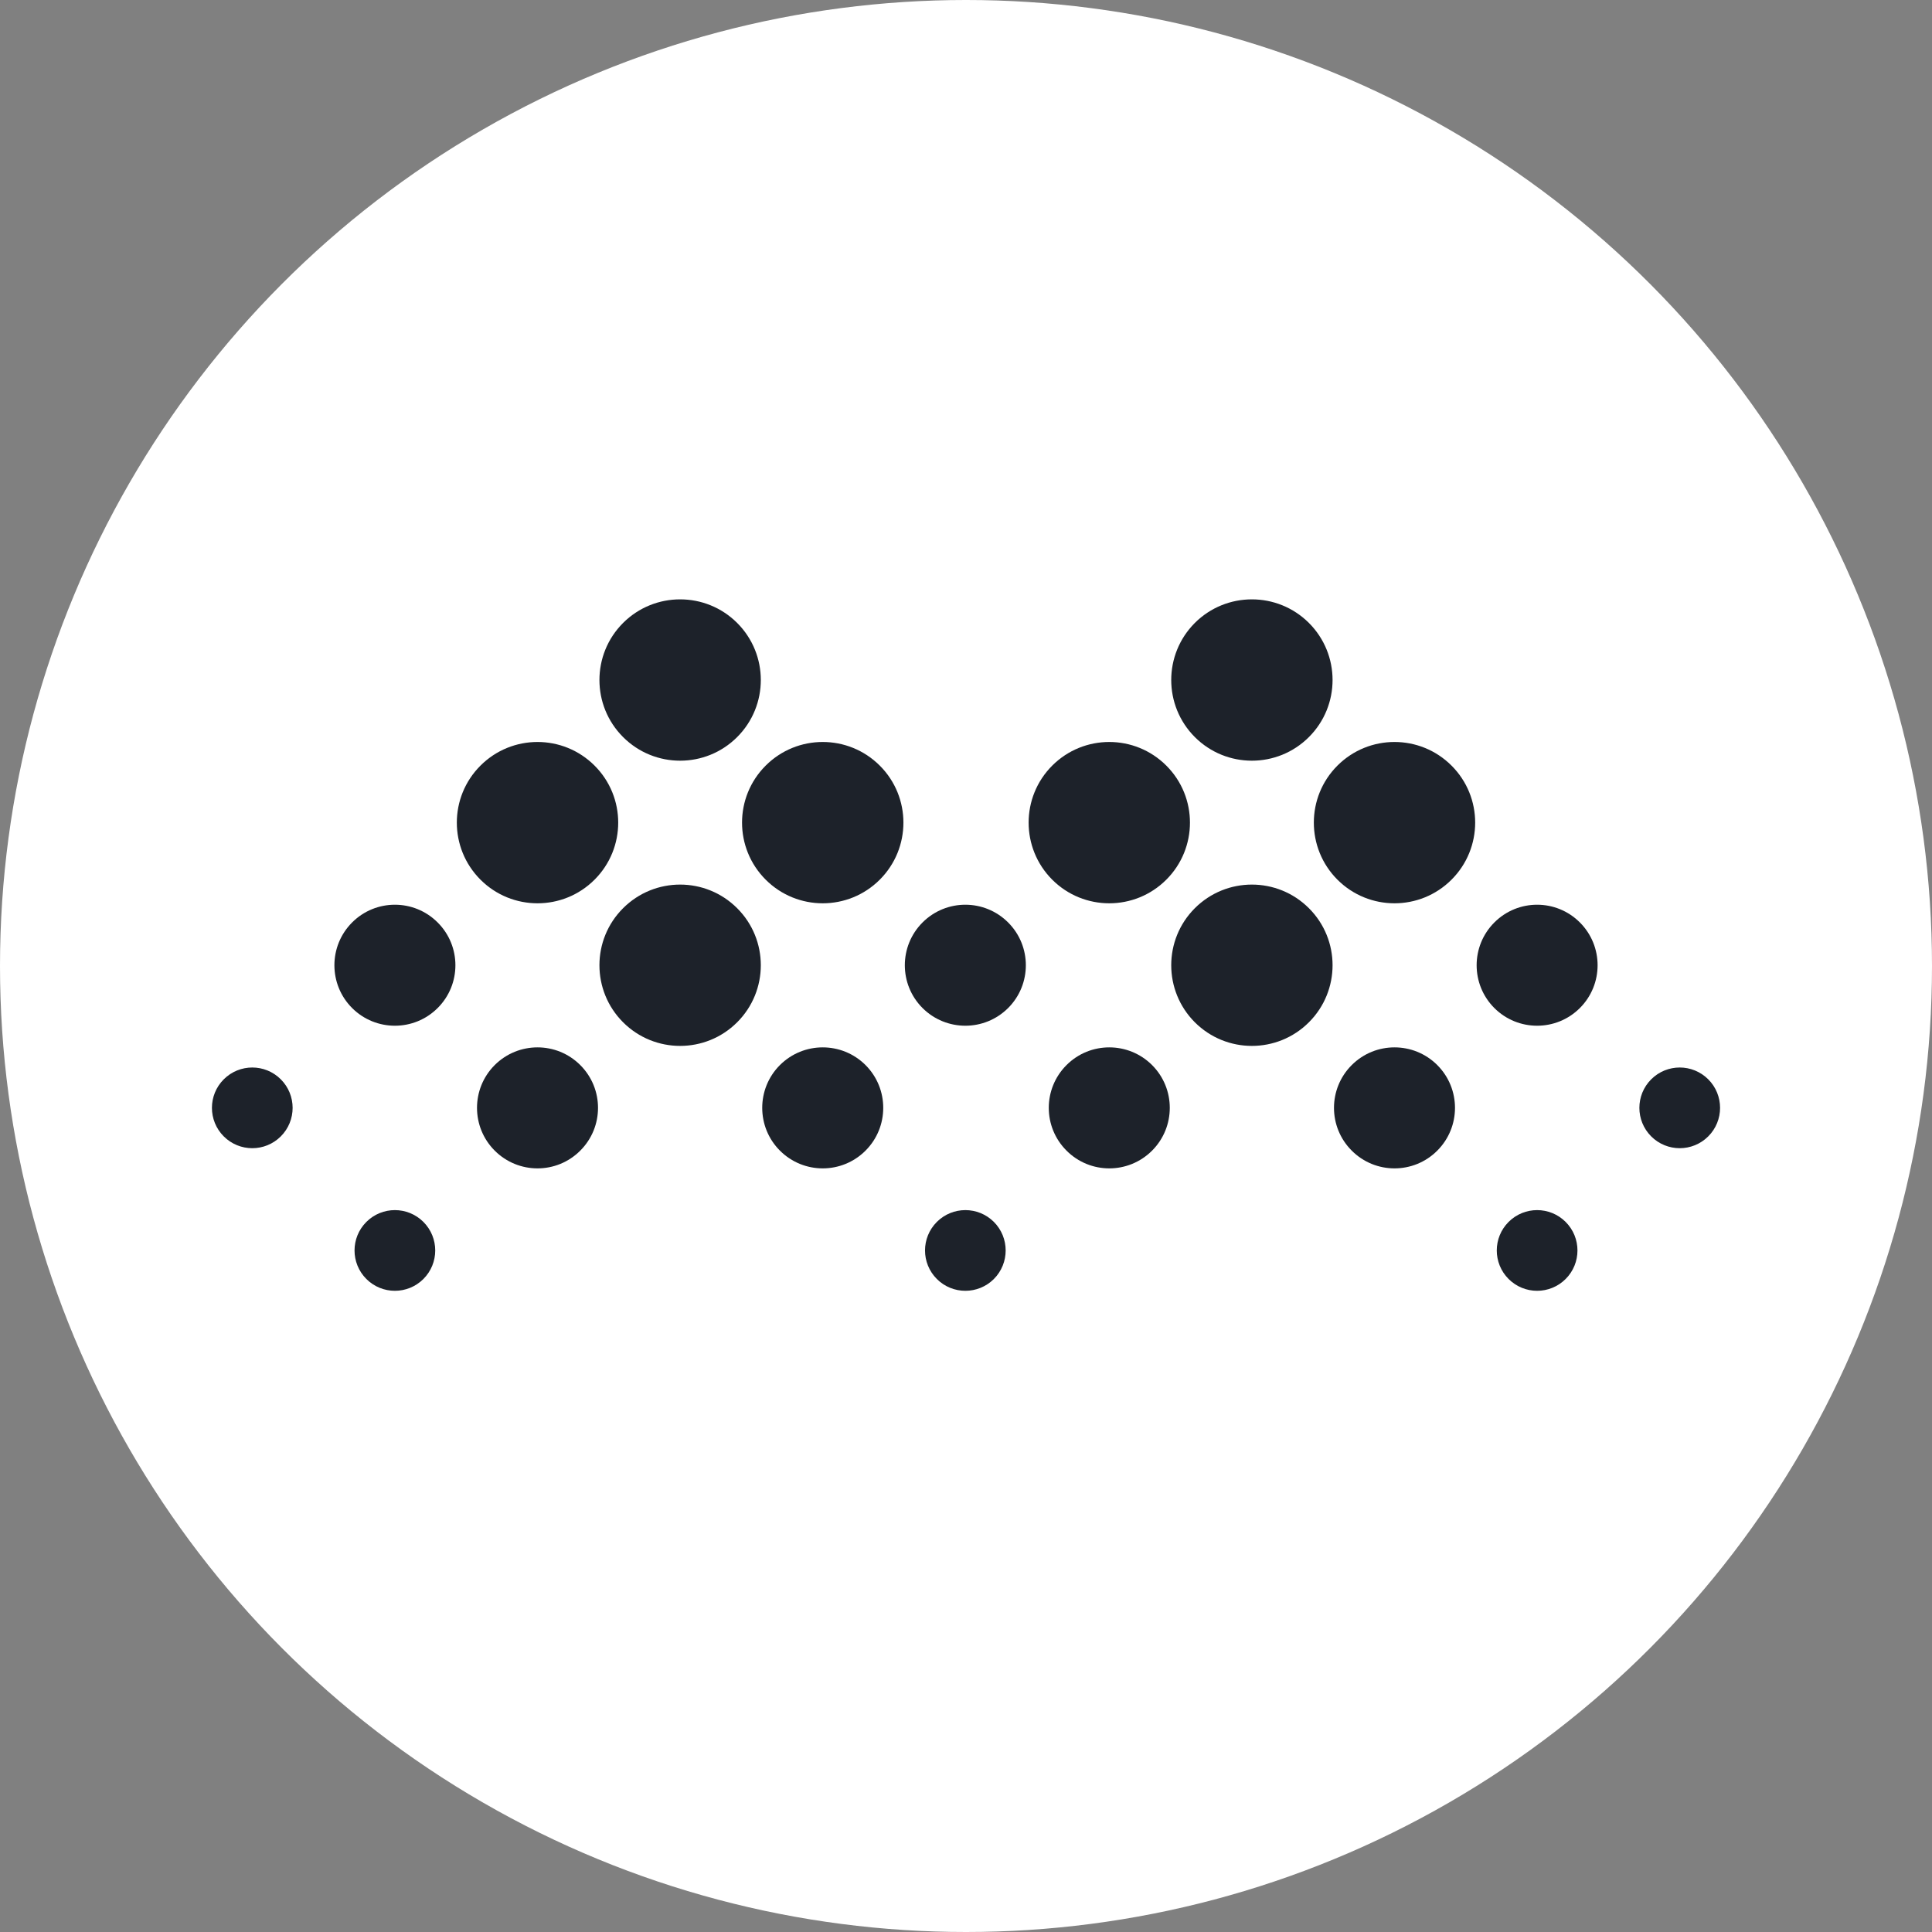 <svg width="32" height="32" viewBox="0 0 32 32" fill="none" xmlns="http://www.w3.org/2000/svg">
<rect x="0" y="0" width="32" height="32" fill="#808080" stroke="none"/>
<circle cx="16" cy="16" r="16" fill="white"/>
<path fill-rule="evenodd" clip-rule="evenodd" d="M22.152 14.57C21.631 14.048 21.631 13.202 22.152 12.681C22.674 12.159 23.52 12.159 24.042 12.681C24.564 13.202 24.564 14.048 24.042 14.57C23.52 15.092 22.674 15.092 22.152 14.57ZM17.665 19.058C17.273 18.667 17.273 18.032 17.665 17.641C18.056 17.25 18.69 17.25 19.082 17.641C19.473 18.032 19.473 18.667 19.082 19.058C18.69 19.45 18.056 19.45 17.665 19.058ZM24.751 16.696C24.36 16.305 24.36 15.67 24.751 15.279C25.142 14.887 25.777 14.887 26.168 15.279C26.559 15.67 26.559 16.305 26.168 16.696C25.777 17.087 25.142 17.087 24.751 16.696ZM22.389 19.058C21.997 18.667 21.997 18.032 22.389 17.641C22.78 17.25 23.415 17.25 23.806 17.641C24.197 18.032 24.197 18.667 23.806 19.058C23.415 19.45 22.78 19.45 22.389 19.058ZM27.349 18.822C27.088 18.561 27.088 18.138 27.349 17.877C27.61 17.616 28.033 17.616 28.294 17.877C28.555 18.138 28.555 18.561 28.294 18.822C28.033 19.083 27.61 19.083 27.349 18.822ZM24.987 21.184C24.726 20.923 24.726 20.5 24.987 20.239C25.248 19.978 25.671 19.978 25.932 20.239C26.193 20.5 26.193 20.923 25.932 21.184C25.671 21.445 25.248 21.445 24.987 21.184ZM19.79 16.932C19.269 16.41 19.269 15.564 19.79 15.043C20.312 14.521 21.158 14.521 21.68 15.043C22.202 15.564 22.202 16.41 21.68 16.932C21.158 17.454 20.312 17.454 19.79 16.932ZM19.79 12.208C19.269 11.686 19.269 10.84 19.79 10.318C20.312 9.797 21.158 9.797 21.68 10.318C22.202 10.84 22.202 11.686 21.68 12.208C21.158 12.73 20.312 12.73 19.79 12.208ZM17.428 14.57C16.907 14.048 16.907 13.202 17.428 12.681C17.95 12.159 18.796 12.159 19.318 12.681C19.84 13.202 19.84 14.048 19.318 14.57C18.796 15.092 17.95 15.092 17.428 14.57ZM12.682 14.57C12.16 14.048 12.16 13.202 12.682 12.681C13.204 12.159 14.05 12.159 14.572 12.681C15.094 13.202 15.094 14.048 14.572 14.57C14.05 15.092 13.204 15.092 12.682 14.57ZM8.194 19.058C7.803 18.667 7.803 18.032 8.194 17.641C8.586 17.25 9.22 17.25 9.611 17.641C10.003 18.032 10.003 18.667 9.611 19.058C9.22 19.45 8.586 19.45 8.194 19.058ZM15.28 16.696C14.889 16.305 14.889 15.67 15.28 15.279C15.672 14.887 16.306 14.887 16.698 15.279C17.089 15.67 17.089 16.305 16.698 16.696C16.306 17.087 15.672 17.087 15.28 16.696ZM12.918 19.058C12.527 18.667 12.527 18.032 12.918 17.641C13.31 17.25 13.944 17.25 14.336 17.641C14.727 18.032 14.727 18.667 14.336 19.058C13.944 19.45 13.31 19.45 12.918 19.058ZM3.706 18.822C3.445 18.561 3.445 18.138 3.706 17.877C3.967 17.616 4.39 17.616 4.651 17.877C4.912 18.138 4.912 18.561 4.651 18.822C4.39 19.083 3.967 19.083 3.706 18.822ZM6.068 21.184C5.807 20.923 5.807 20.5 6.068 20.239C6.329 19.978 6.752 19.978 7.013 20.239C7.274 20.5 7.274 20.923 7.013 21.184C6.752 21.445 6.329 21.445 6.068 21.184ZM15.517 21.184C15.256 20.923 15.256 20.5 15.517 20.239C15.778 19.978 16.201 19.978 16.462 20.239C16.722 20.5 16.722 20.923 16.462 21.184C16.201 21.445 15.778 21.445 15.517 21.184ZM5.832 16.696C5.441 16.305 5.441 15.67 5.832 15.279C6.223 14.887 6.858 14.887 7.249 15.279C7.641 15.67 7.641 16.305 7.249 16.696C6.858 17.087 6.223 17.087 5.832 16.696ZM10.32 16.932C9.798 16.41 9.798 15.564 10.32 15.043C10.842 14.521 11.688 14.521 12.21 15.043C12.732 15.564 12.732 16.41 12.21 16.932C11.688 17.454 10.842 17.454 10.32 16.932ZM10.32 12.208C9.798 11.686 9.798 10.84 10.32 10.318C10.842 9.797 11.688 9.797 12.21 10.318C12.732 10.84 12.732 11.686 12.21 12.208C11.688 12.73 10.842 12.73 10.32 12.208ZM7.958 14.57C7.436 14.048 7.436 13.202 7.958 12.681C8.48 12.159 9.326 12.159 9.848 12.681C10.37 13.202 10.37 14.048 9.848 14.57C9.326 15.092 8.48 15.092 7.958 14.57Z" fill="#1D222A"/>
</svg>
